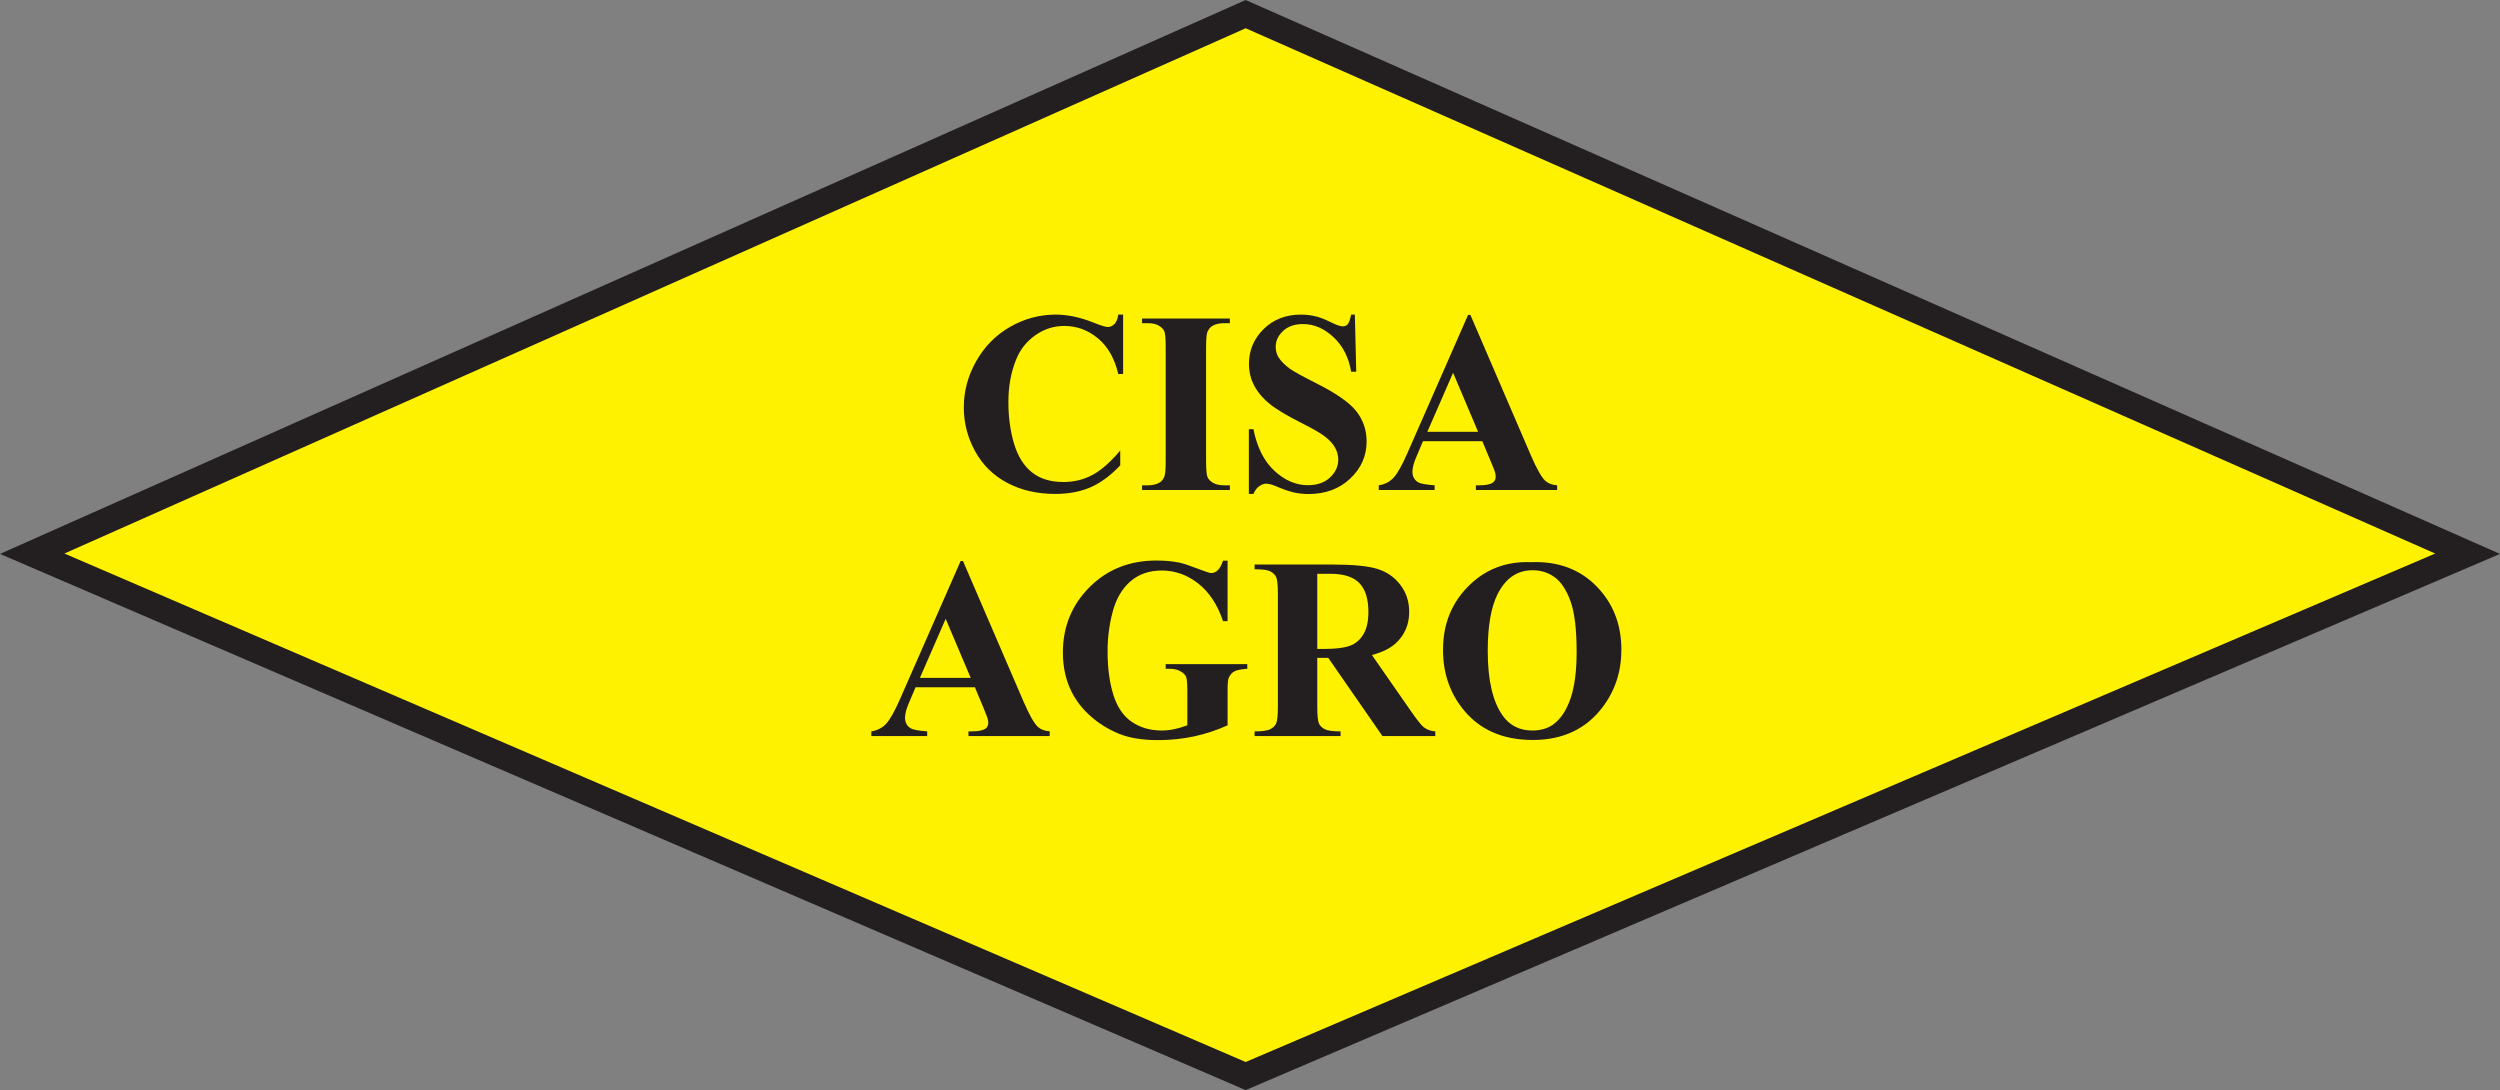 <svg xmlns="http://www.w3.org/2000/svg" width="420" height="183.139"><rect width="100%" height="100%" fill="#808080" stroke="none"/><path d="M5.408 93.025l203.86-90.652L414.55 93.025l-205.283 87.752L5.407 93.025z" fill="#fff200"/><path d="M208.442 182.783L0 93.057 209.267 0 420 93.057 209.267 183.14l-.825-.357zm-197.62-89.79l198.45 85.424 199.837-85.424L209.27 4.748 10.82 92.993z" fill="#231f20"/><path d="M188.682 52.85v9.985h-.815c-.604-2.605-1.747-4.604-3.41-5.99-1.667-1.387-3.552-2.085-5.66-2.085-1.76 0-3.378.517-4.853 1.556-1.47 1.033-2.542 2.38-3.222 4.055-.872 2.14-1.312 4.517-1.312 7.14 0 2.578.32 4.926.956 7.04.64 2.12 1.64 3.72 2.998 4.803 1.36 1.087 3.118 1.623 5.285 1.623 1.776 0 3.406-.392 4.88-1.183 1.48-.795 3.04-2.163 4.672-4.105v2.488c-1.583 1.684-3.23 2.908-4.94 3.665-1.713.76-3.715 1.138-6.005 1.138-3.01 0-5.687-.613-8.02-1.85-2.342-1.23-4.142-3-5.413-5.312-1.268-2.307-1.905-4.765-1.905-7.37 0-2.747.703-5.353 2.115-7.82 1.405-2.465 3.306-4.377 5.697-5.735 2.395-1.364 4.94-2.04 7.626-2.04 1.988 0 4.077.438 6.287 1.317 1.274.51 2.09.765 2.434.765.442 0 .828-.165 1.156-.5.322-.335.54-.862.63-1.583h.816zM206.618 81.533v.785h-14.75v-.785h.934c.82 0 1.48-.15 1.976-.446.362-.198.64-.54.835-1.023.154-.338.224-1.23.224-2.676v-18.95c0-1.474-.07-2.396-.224-2.765-.15-.366-.463-.69-.926-.963-.47-.278-1.093-.416-1.885-.416h-.935v-.784h14.75v.784h-.935c-.818 0-1.478.148-1.975.446-.36.198-.647.54-.858 1.023-.15.34-.226 1.227-.226 2.676v18.948c0 1.476.077 2.395.238 2.764.16.368.473.69.94.97.462.274 1.09.41 1.88.41h.936zM227.616 52.85l.232 9.603h-.855c-.4-2.404-1.392-4.346-2.965-5.808-1.576-1.47-3.276-2.203-5.113-2.203-1.412 0-2.535.386-3.357 1.16-.828.77-1.24 1.66-1.24 2.666 0 .634.147 1.204.435 1.697.406.667 1.053 1.324 1.935 1.978.657.47 2.163 1.298 4.52 2.485 3.3 1.66 5.53 3.226 6.68 4.695 1.14 1.475 1.703 3.158 1.703 5.056 0 2.41-.917 4.48-2.748 6.216-1.84 1.737-4.182 2.602-7.012 2.602-.882 0-1.727-.09-2.518-.275-.788-.187-1.777-.533-2.97-1.042-.668-.28-1.212-.422-1.648-.422-.355 0-.74.14-1.143.423-.398.282-.73.715-.978 1.298h-.768V72.1h.768c.613 3.058 1.787 5.392 3.53 7 1.738 1.608 3.616 2.413 5.624 2.413 1.563 0 2.797-.433 3.716-1.295.922-.868 1.384-1.87 1.384-3.017 0-.684-.177-1.34-.526-1.98-.352-.635-.892-1.242-1.616-1.815-.72-.574-2-1.322-3.83-2.24-2.565-1.29-4.41-2.388-5.536-3.297-1.123-.905-1.982-1.914-2.585-3.034-.604-1.12-.91-2.354-.91-3.7 0-2.293.83-4.248 2.476-5.864 1.652-1.613 3.73-2.42 6.242-2.42.916 0 1.81.113 2.666.338.65.17 1.446.486 2.38.95.937.458 1.59.686 1.966.686.366 0 .647-.114.855-.338.207-.228.405-.768.583-1.637h.623zM248.322 72.545l-4.202-9.92-4.33 9.92h8.532zm.707 1.573h-9.97l-1.184 2.803c-.39.937-.583 1.708-.583 2.318 0 .81.318 1.402.96 1.788.37.224 1.293.392 2.765.506v.788h-9.385v-.788c1.012-.154 1.847-.583 2.498-1.288.655-.7 1.456-2.146 2.412-4.342l10.093-22.99h.396l10.178 23.63c.972 2.237 1.77 3.645 2.39 4.225.48.44 1.144.695 2 .765v.788H247.95v-.788h.56c1.1 0 1.867-.154 2.31-.47.305-.227.456-.55.456-.975 0-.255-.044-.517-.12-.785-.03-.127-.24-.66-.628-1.596l-1.5-3.588zM163.076 113.883l-4.202-9.92-4.33 9.92h8.532zm.708 1.573h-9.97l-1.187 2.806c-.392.933-.58 1.704-.58 2.314 0 .808.315 1.402.96 1.784.37.228 1.29.4 2.762.51v.788h-9.383v-.788c1.01-.154 1.844-.584 2.495-1.285.65-.704 1.458-2.15 2.414-4.345l10.093-22.99h.395l10.177 23.627c.97 2.24 1.767 3.648 2.39 4.228.47.44 1.138.694 2 .765v.788h-13.65v-.788h.562c1.093 0 1.864-.154 2.31-.466.302-.228.456-.554.456-.98 0-.25-.043-.516-.124-.788-.03-.12-.238-.653-.623-1.59l-1.5-3.59zM206.234 94.19v10.156h-.768c-.935-2.78-2.33-4.89-4.184-6.335-1.858-1.444-3.894-2.165-6.097-2.165-2.11 0-3.866.604-5.26 1.814-1.406 1.213-2.395 2.903-2.982 5.07-.583 2.17-.87 4.392-.87 6.67 0 2.762.313 5.183.954 7.27.64 2.08 1.67 3.61 3.088 4.583 1.425.982 3.115 1.47 5.07 1.47.678 0 1.38-.075 2.09-.223.714-.15 1.448-.365 2.196-.65v-5.993c0-1.13-.08-1.864-.224-2.196-.154-.33-.473-.633-.95-.9-.482-.273-1.058-.407-1.736-.407h-.728v-.784h13.712v.783c-1.04.07-1.764.215-2.176.44-.41.214-.725.583-.943 1.09-.124.27-.19.928-.19 1.974v5.993c-1.805.82-3.68 1.442-5.63 1.864-1.95.416-3.97.624-6.064.624-2.68 0-4.9-.372-6.672-1.117-1.77-.743-3.33-1.722-4.68-2.93-1.355-1.21-2.412-2.575-3.173-4.09-.972-1.956-1.455-4.145-1.455-6.566 0-4.336 1.49-7.994 4.47-10.982 2.98-2.995 6.736-4.487 11.263-4.487 1.395 0 2.663.114 3.783.34.61.113 1.6.438 2.967.968 1.37.533 2.173.795 2.425.795.39 0 .748-.14 1.083-.436.33-.29.638-.835.916-1.643h.768zM221.302 96.396v12.625h1.184c1.928 0 3.373-.183 4.332-.545.956-.36 1.71-1.01 2.257-1.955.546-.94.818-2.17.818-3.685 0-2.193-.5-3.816-1.506-4.866-1.006-1.047-2.63-1.574-4.86-1.574h-2.225zm0 14.13v8.076c0 1.556.09 2.538.28 2.94.186.403.515.732.987.97s1.354.362 2.645.362v.784H210.77v-.784c1.304 0 2.192-.124 2.652-.376.47-.248.79-.567.98-.966.183-.4.284-1.374.284-2.93v-18.7c0-1.557-.1-2.537-.285-2.942-.187-.403-.512-.728-.985-.97-.476-.237-1.355-.355-2.646-.355v-.79h13.114c3.41 0 5.908.24 7.488.723 1.582.483 2.873 1.372 3.873 2.666 1 1.294 1.5 2.817 1.5 4.56 0 2.123-.753 3.88-2.248 5.268-.96.876-2.297 1.536-4.017 1.98l6.78 9.747c.89 1.263 1.526 2.044 1.898 2.36.563.44 1.23.677 1.975.724v.784h-8.886l-9.094-13.13h-1.85zM257.47 95.8c-2.58 0-4.546 1.35-5.89 4.042-1.097 2.21-1.64 5.382-1.64 9.52 0 4.912.84 8.544 2.538 10.898 1.177 1.64 2.823 2.465 4.95 2.465 1.428 0 2.625-.356 3.577-1.063 1.22-.913 2.173-2.354 2.854-4.346.676-1.992 1.015-4.584 1.015-7.79 0-3.806-.35-6.66-1.036-8.55-.7-1.892-1.58-3.227-2.66-4.005-1.07-.777-2.31-1.17-3.71-1.17m-.247-1.357c4.493-.17 8.145 1.167 10.955 4.014 2.803 2.847 4.215 6.41 4.215 10.687 0 3.655-1.05 6.87-3.145 9.647-2.78 3.683-6.697 5.524-11.754 5.524-5.08 0-9.01-1.754-11.783-5.268-2.19-2.776-3.285-6.07-3.285-9.88 0-4.274 1.425-7.845 4.272-10.7 2.853-2.85 6.36-4.194 10.526-4.023" fill="#231f20"/></svg>